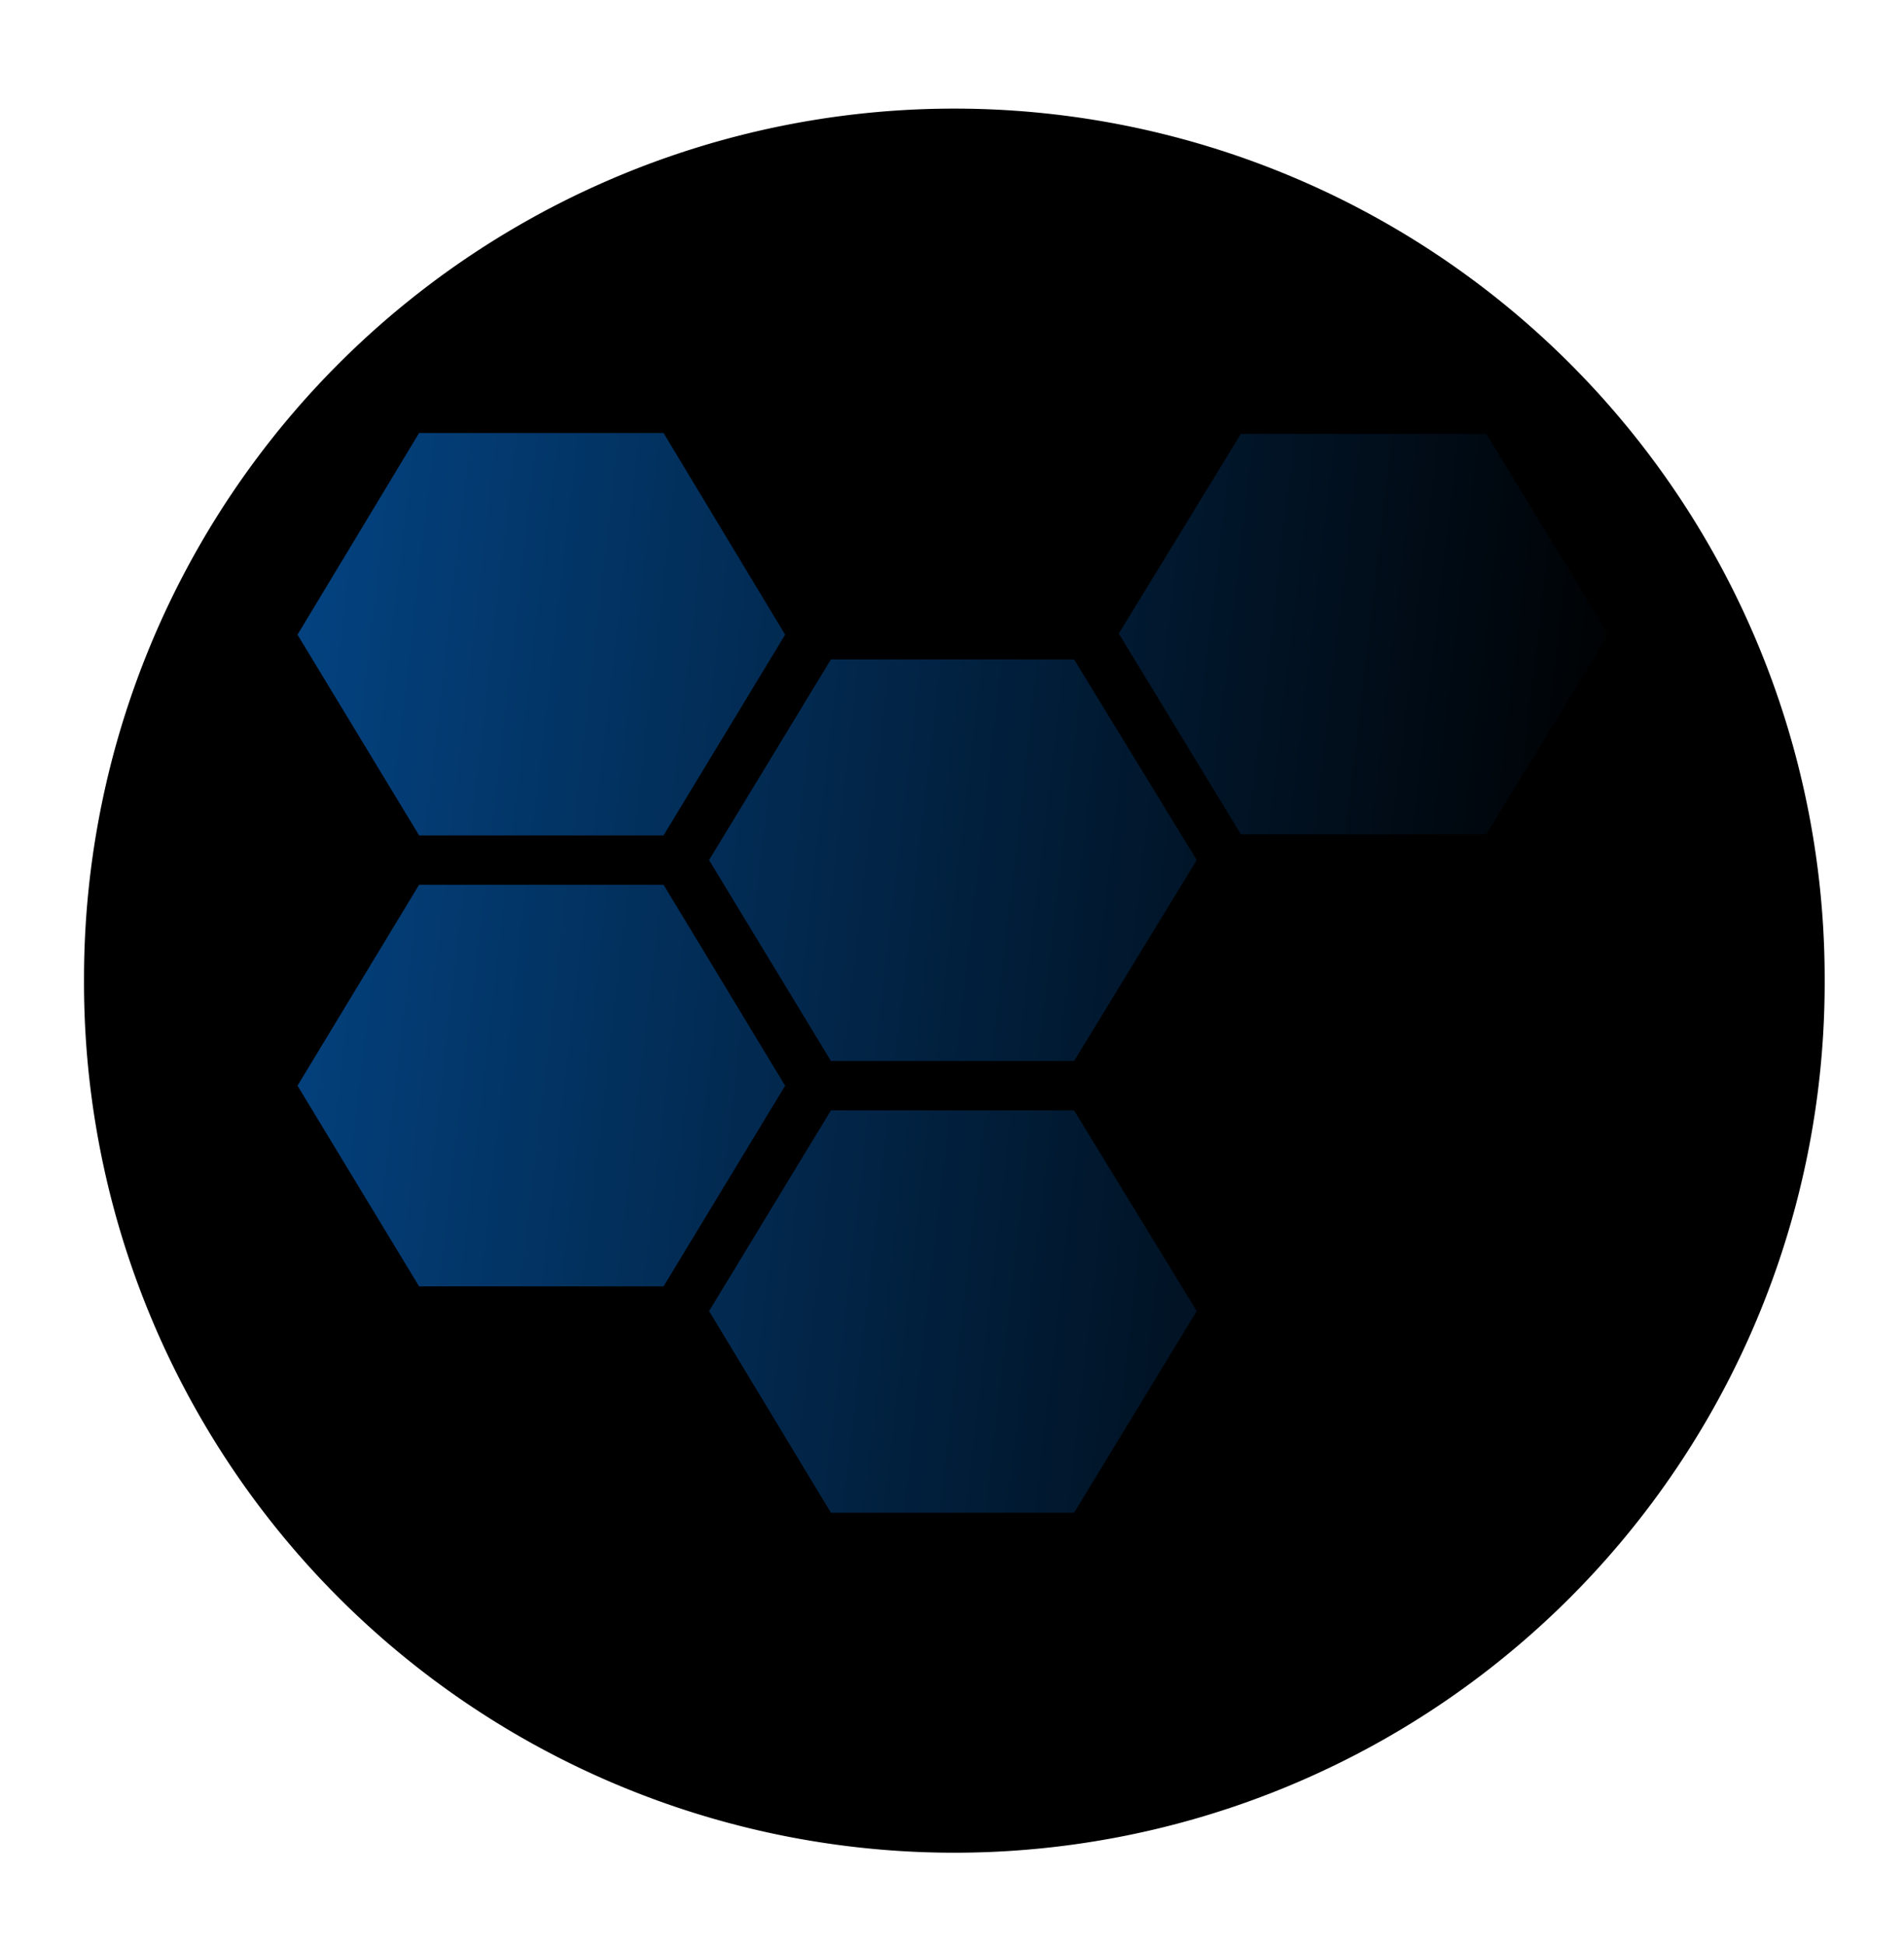 <svg xmlns="http://www.w3.org/2000/svg" xmlns:svg="http://www.w3.org/2000/svg" xmlns:xlink="http://www.w3.org/1999/xlink" id="Layer_1" width="377.555" height="385.727" x="0" y="0" version="1.1" viewBox="0 0 377.555 385.727" xml:space="preserve"><defs id="defs186"><linearGradient id="linearGradient8694" x1="-506.288" x2="490.369" y1="135.105" y2="244.6" gradientUnits="userSpaceOnUse" xlink:href="#linearGradient8692"/><linearGradient id="linearGradient8692"><stop style="stop-color:#0684ff;stop-opacity:1" id="stop943" offset="0"/><stop style="stop-color:#0684ff;stop-opacity:0" id="stop945" offset="1"/></linearGradient><linearGradient id="linearGradient2174" x1="-506.288" x2="490.369" y1="135.105" y2="244.6" gradientUnits="userSpaceOnUse" xlink:href="#linearGradient8692"/><linearGradient id="linearGradient2176" x1="-506.288" x2="490.369" y1="135.105" y2="244.6" gradientUnits="userSpaceOnUse" xlink:href="#linearGradient8692"/><linearGradient id="linearGradient2178" x1="-506.288" x2="490.369" y1="135.105" y2="244.6" gradientUnits="userSpaceOnUse" xlink:href="#linearGradient8692"/><linearGradient id="linearGradient2180" x1="-506.288" x2="490.369" y1="135.105" y2="244.6" gradientUnits="userSpaceOnUse" xlink:href="#linearGradient8692"/><linearGradient id="linearGradient2182" x1="-506.288" x2="490.369" y1="135.105" y2="244.6" gradientUnits="userSpaceOnUse" xlink:href="#linearGradient8692"/><linearGradient id="linearGradient2184" x1="-506.288" x2="490.369" y1="135.105" y2="244.6" gradientUnits="userSpaceOnUse" xlink:href="#linearGradient8692"/><linearGradient id="linearGradient2186" x1="-506.288" x2="490.369" y1="135.105" y2="244.6" gradientUnits="userSpaceOnUse" xlink:href="#linearGradient8692"/></defs><path style="stroke-width:5.669;stroke:#06f;stroke-opacity:1;stroke-miterlimit:4" id="circle151" d="M16.66,194.474A172.583,172.52 0,1,1 361.825,194.474A172.583,172.52 0,1,1 16.66,194.474" class="sVtoERTs_0"/><g transform="matrix(0.531,0,0,0.505,58.994,69.409)" style="fill:url(#linearGradient8694);fill-opacity:1;stroke:#06f;stroke-width:6.3;stroke-miterlimit:4;stroke-dasharray:none;stroke-opacity:1" id="g263"><g style="fill:url(#linearGradient2186);fill-opacity:1;stroke:#06f;stroke-width:6.3;stroke-miterlimit:4;stroke-dasharray:none;stroke-opacity:1" id="g261"><g style="fill:url(#linearGradient2184);fill-opacity:1;stroke:#06f;stroke-width:6.3;stroke-miterlimit:4;stroke-dasharray:none;stroke-opacity:1" id="g259"><path style="fill:url(#linearGradient2174);fill-opacity:1;stroke:#06f;stroke-width:6.3;stroke-miterlimit:4;stroke-opacity:1" id="polygon249" d="M0,288.9L45.4,367.7L136.7,367.7L182.1,288.9L136.7,210L45.4,210Z" class="sVtoERTs_1"/><path style="fill:url(#linearGradient2176);fill-opacity:1;stroke:#06f;stroke-width:6.3;stroke-miterlimit:4;stroke-opacity:1" id="polygon251" d="M199.2,279.2L290,279.2L335.8,200.3L290,121.5L199.2,121.5L153.7,200.3Z" class="sVtoERTs_2"/><path style="fill:url(#linearGradient2178);fill-opacity:1;stroke:#06f;stroke-width:6.3;stroke-miterlimit:4;stroke-opacity:1" id="polygon253" d="M290,456.6L335.8,377.4L290,298.6L199.2,298.6L153.7,377.4L199.2,456.6Z" class="sVtoERTs_3"/><path style="fill:url(#linearGradient2180);fill-opacity:1;stroke:#06f;stroke-width:6.3;stroke-miterlimit:4;stroke-opacity:1" id="polygon255" d="M45.4,32.6L0,111.8L45.4,190.6L136.7,190.6L182.1,111.8L136.7,32.6Z" class="sVtoERTs_4"/><path style="fill:url(#linearGradient2182);fill-opacity:1;stroke:#06f;stroke-width:6.3;stroke-miterlimit:4;stroke-opacity:1" id="polygon257" d="M443.8,32.6L352.5,32.6L307.1,111.4L352.5,190.6L443.8,190.6L489.2,111.8Z" class="sVtoERTs_5" transform="matrix(1.004,0,0,0.995,-1.629,0.508)"/></g></g></g><style data-made-with="vivus-instant">@keyframes sVtoERTs_fade{0%,94.444%{stroke-opacity:1}}@keyframes sVtoERTs_draw_0{11.111%{stroke-dashoffset:1086}38.889%{stroke-dashoffset:0}}@keyframes sVtoERTs_draw_1{13.889%{stroke-dashoffset:548}41.667%{stroke-dashoffset:0}}@keyframes sVtoERTs_draw_2{16.667%{stroke-dashoffset:548}44.444%{stroke-dashoffset:0}}@keyframes sVtoERTs_draw_3{19.444%{stroke-dashoffset:548}47.222%{stroke-dashoffset:0}}@keyframes sVtoERTs_draw_4{22.222%{stroke-dashoffset:549}50%{stroke-dashoffset:0}}@keyframes sVtoERTs_draw_5{25%{stroke-dashoffset:549}52.778%{stroke-dashoffset:0}}.sVtoERTs_0{stroke-dasharray:1085 1087;stroke-dashoffset:1086;animation:sVtoERTs_draw_0 7200ms linear 0ms infinite,sVtoERTs_fade 7200ms linear 0ms infinite}.sVtoERTs_1{animation:sVtoERTs_draw_1 7200ms linear 0ms infinite,sVtoERTs_fade 7200ms linear 0ms infinite}.sVtoERTs_1,.sVtoERTs_2,.sVtoERTs_3{stroke-dasharray:547 549;stroke-dashoffset:548}.sVtoERTs_2{animation:sVtoERTs_draw_2 7200ms linear 0ms infinite,sVtoERTs_fade 7200ms linear 0ms infinite}.sVtoERTs_3{animation:sVtoERTs_draw_3 7200ms linear 0ms infinite,sVtoERTs_fade 7200ms linear 0ms infinite}.sVtoERTs_4,.sVtoERTs_5{stroke-dasharray:548 550;stroke-dashoffset:549;animation:sVtoERTs_draw_4 7200ms linear 0ms infinite,sVtoERTs_fade 7200ms linear 0ms infinite}.sVtoERTs_5{animation:sVtoERTs_draw_5 7200ms linear 0ms infinite,sVtoERTs_fade 7200ms linear 0ms infinite}</style></svg>